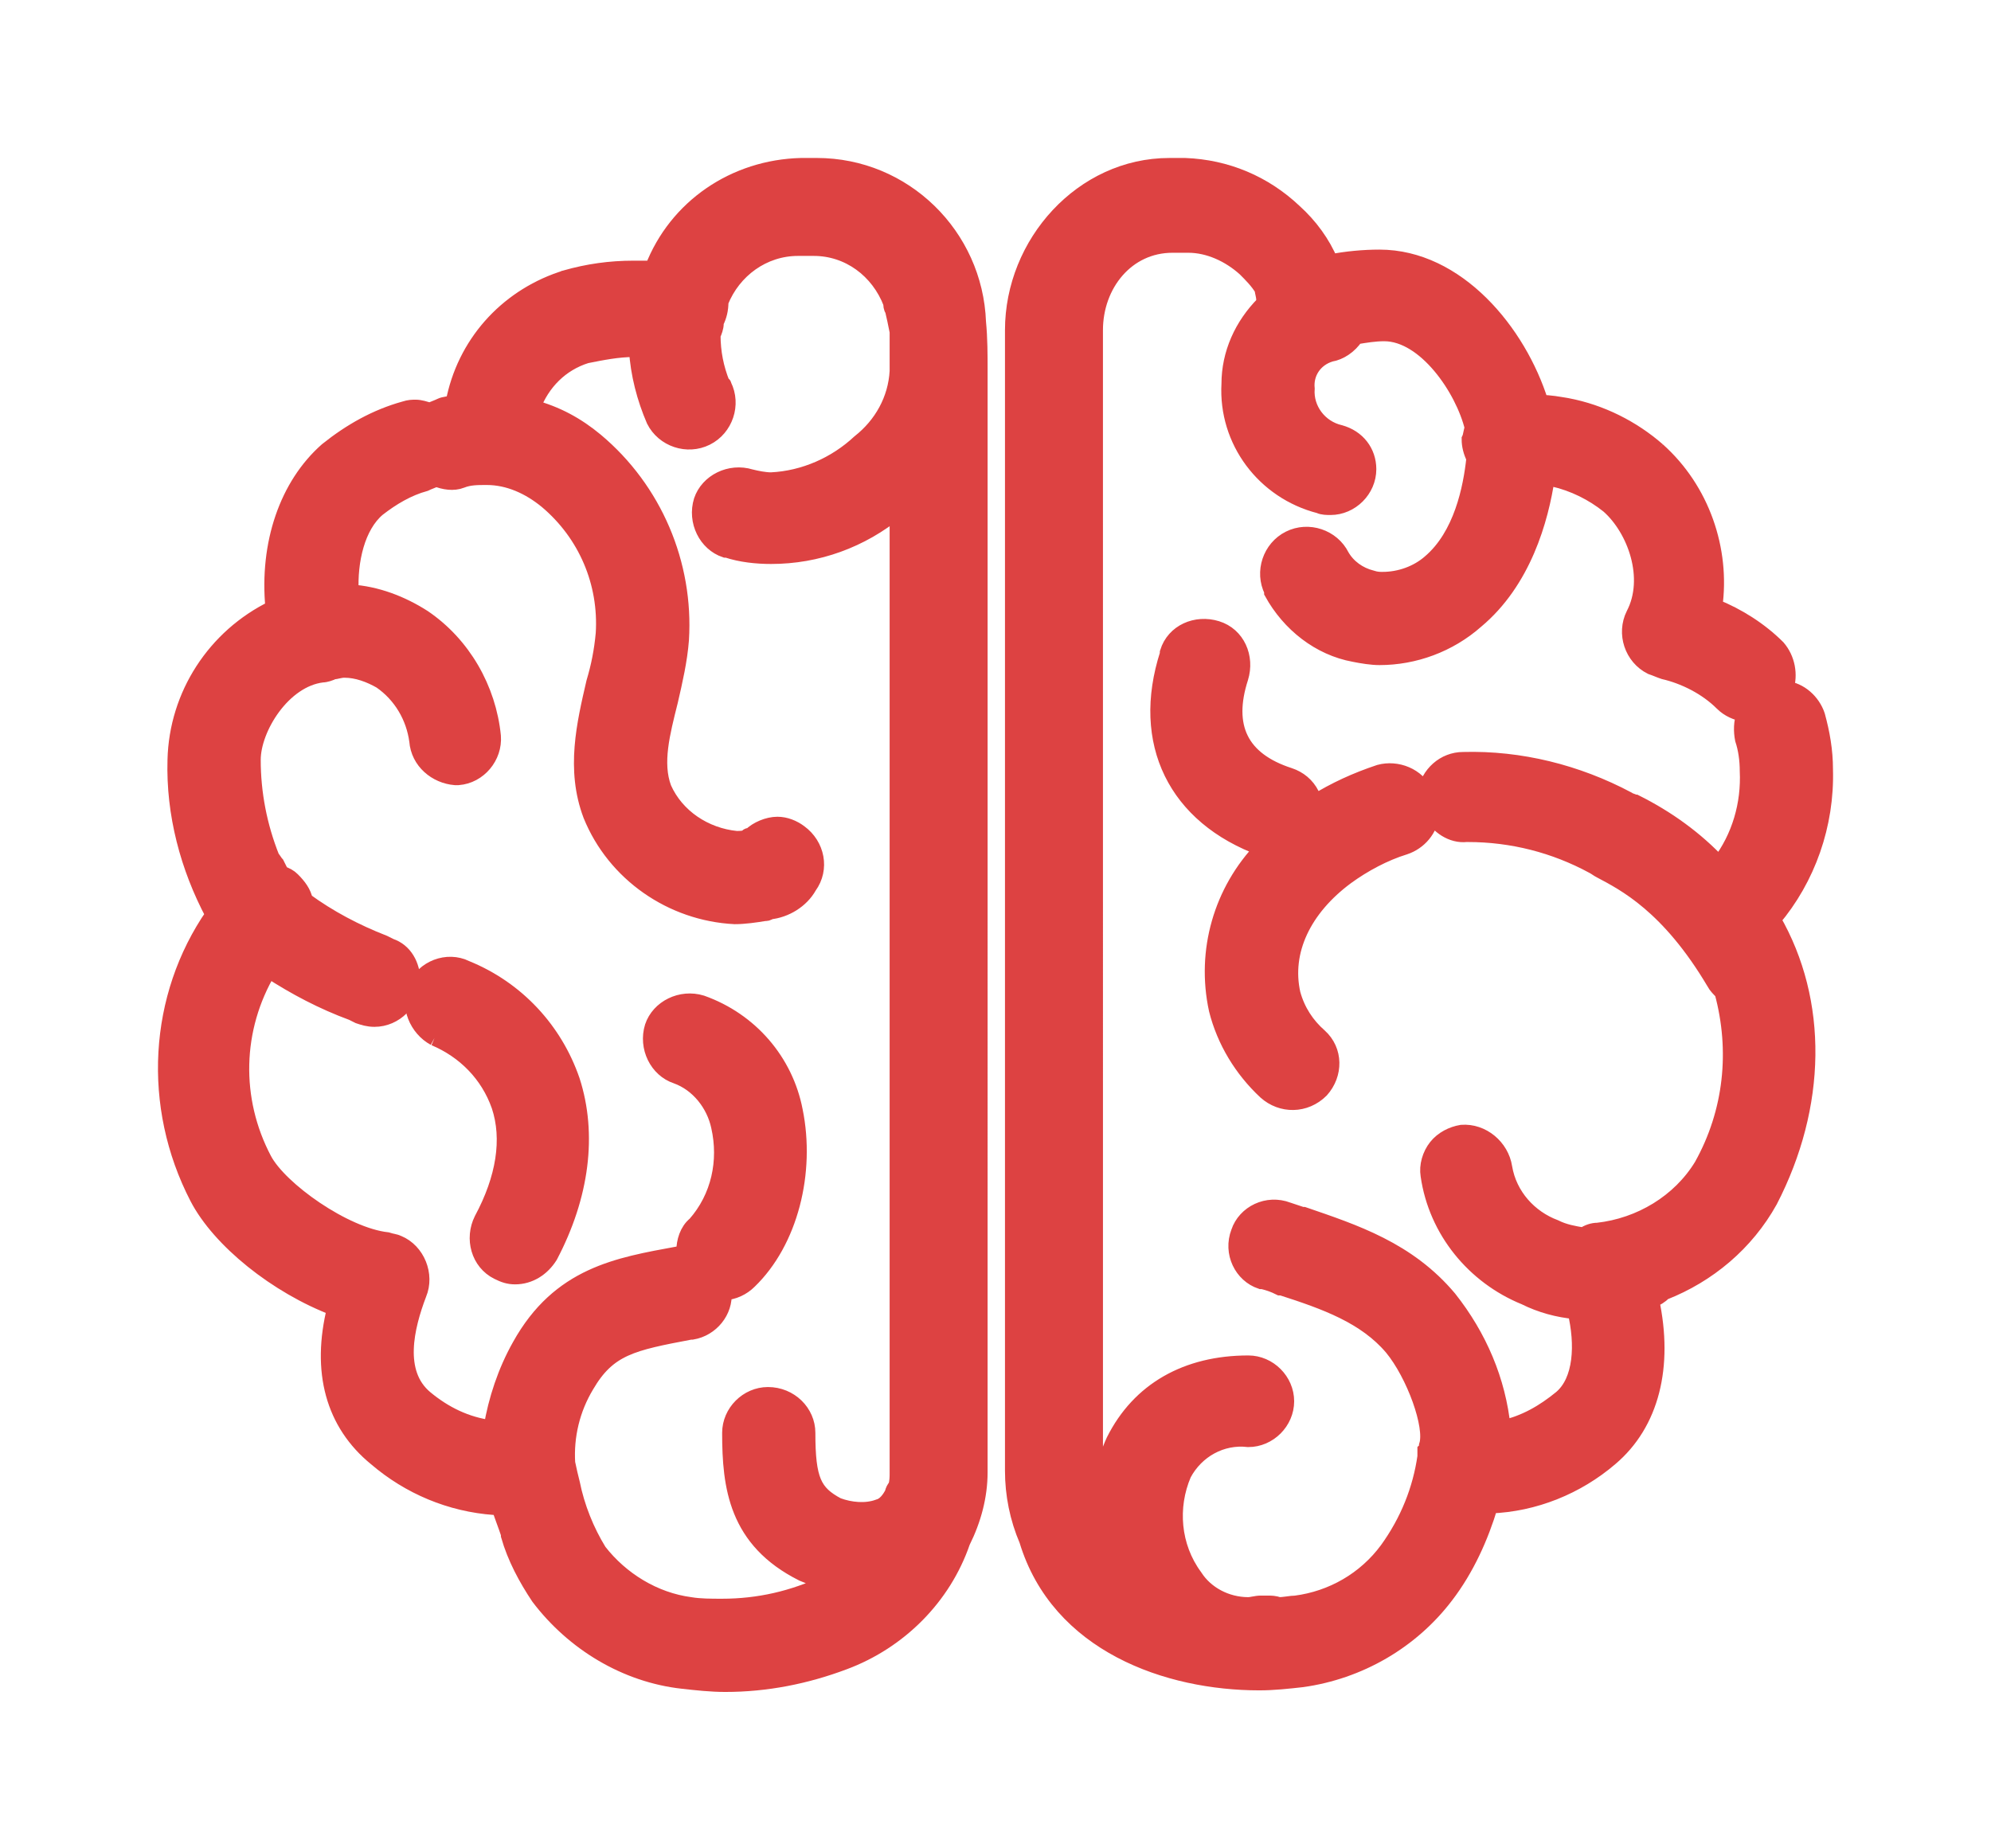 <svg xmlns="http://www.w3.org/2000/svg" xmlns:xlink="http://www.w3.org/1999/xlink" x="0px" y="0px" viewBox="0 0 126 117" style="enable-background:new 0 0 126 117;" xml:space="preserve" width="126"  height="117" ><path d="M12.5,75.8c1.4,2.7,5,5.6,8.7,7c-1,4-0.1,7.3,2.6,9.5c2.1,1.8,4.7,2.9,7.5,3.1c0.1,0,0.2,0,0.3,0 c0.2,0.6,0.4,1.1,0.6,1.7c0,0,0,0.1,0,0.1c0.4,1.4,1.1,2.7,1.9,3.9c2.2,2.9,5.5,4.9,9.1,5.3c0.9,0.1,1.8,0.2,2.7,0.2 c2.6,0,5.1-0.5,7.5-1.4c3.5-1.3,6.3-4.1,7.5-7.6c0.7-1.4,1.1-2.9,1.1-4.4V23.4c0-0.9,0-2-0.1-3c-0.2-5.5-4.7-9.9-10.2-9.9h-1 c-4.2,0.1-7.9,2.6-9.4,6.5c-0.4,0-0.8,0-1.2,0c-1.5,0-2.9,0.2-4.3,0.6c-0.1,0-0.2,0.1-0.3,0.1c-3.5,1.2-6.1,4.1-6.8,7.8 c-0.3,0.1-0.6,0.1-0.8,0.2c-0.2,0.1-0.5,0.2-0.7,0.3c-0.3-0.1-0.6-0.2-0.9-0.2c-0.2,0-0.4,0-0.7,0.1c-1.8,0.5-3.4,1.4-4.9,2.6 c-2.5,2.2-3.8,5.9-3.4,10c-3.7,1.8-6.1,5.5-6.2,9.6c-0.1,3.4,0.8,6.8,2.4,9.8C9.9,63.1,9.5,70,12.5,75.8 M24.7,59.9l-0.4-0.2 c-1.8-0.7-3.5-1.6-5-2.7c-0.1-0.5-0.4-0.9-0.8-1.3c-0.2-0.2-0.4-0.3-0.7-0.4c-0.1-0.2-0.2-0.4-0.3-0.6c-0.1-0.1-0.2-0.3-0.3-0.4 c-0.8-2-1.2-4.1-1.2-6.2c0-2,1.9-5.1,4.4-5.4c0.2,0,0.5-0.1,0.7-0.2c0.2,0,0.4-0.1,0.7-0.1c0.8,0,1.6,0.3,2.3,0.7 c1.3,0.9,2.1,2.3,2.3,3.8c0.1,1.3,1.2,2.2,2.4,2.3c0.1,0,0.1,0,0.2,0c1.3-0.1,2.3-1.3,2.2-2.6c-0.3-3-1.9-5.8-4.4-7.5 c-1.4-0.9-3-1.5-4.6-1.6c-0.1-2,0.4-4.2,1.7-5.3c0.9-0.7,1.9-1.3,3-1.6c0.2-0.1,0.5-0.2,0.7-0.3c0.5,0.2,1.1,0.3,1.6,0.1 c0.5-0.2,1-0.2,1.6-0.2c1.4,0,2.7,0.6,3.8,1.5c2.5,2.1,3.8,5.2,3.6,8.4c-0.1,1.1-0.3,2.1-0.6,3.1c-0.6,2.6-1.3,5.5-0.2,8.4 c1.5,3.7,5.1,6.2,9.1,6.4c0.6,0,1.3-0.1,1.9-0.2c0.1,0,0.2,0,0.3-0.1c1-0.1,2-0.7,2.5-1.6c0.8-1.1,0.5-2.6-0.6-3.4 c-0.4-0.3-0.9-0.5-1.4-0.5c-0.6,0-1.3,0.3-1.7,0.7c-0.1,0-0.2,0-0.2,0.1c-0.2,0.1-0.5,0.1-0.7,0.1c-2-0.2-3.8-1.4-4.6-3.2 c-0.6-1.6-0.1-3.5,0.4-5.5c0.3-1.3,0.6-2.6,0.7-3.9c0.3-4.8-1.7-9.5-5.4-12.6c-1.2-1-2.5-1.7-4-2.1c0.6-1.6,1.8-2.8,3.4-3.3 c1-0.2,2-0.4,3-0.4c0.1,0,0.1,0,0.2,0c0.1,1.6,0.5,3.1,1.1,4.5c0.6,1.2,2.1,1.7,3.3,1.1c1.2-0.6,1.7-2.1,1.1-3.3c0,0,0-0.1-0.1-0.1 c-0.4-1-0.6-2-0.6-3.1c0.1-0.2,0.2-0.5,0.2-0.7c0,0,0-0.1,0-0.1c0.2-0.4,0.3-0.8,0.3-1.3c0.8-2,2.7-3.4,4.9-3.4h1 c2.2,0,4.1,1.4,4.9,3.5c0,0.1,0,0.3,0.1,0.4c0.1,0.4,0.2,0.9,0.3,1.4c0,0,0,0.1,0,0.1v2.4c-0.1,1.8-1,3.4-2.4,4.5 c-1.5,1.4-3.5,2.3-5.6,2.4c-0.4,0-0.9-0.1-1.3-0.2c-1.3-0.4-2.7,0.3-3.1,1.5c-0.4,1.3,0.3,2.7,1.5,3.1c0,0,0.1,0,0.1,0 c0.9,0.3,1.9,0.4,2.8,0.4c2.9,0,5.7-1,8-2.9v60.9c0,0.3,0,0.6-0.1,0.9c-0.1,0.1-0.2,0.3-0.2,0.4c-0.2,0.4-0.5,0.8-0.9,0.9 c-0.8,0.3-1.8,0.2-2.6-0.1c-1.5-0.8-1.9-1.6-1.9-4.6c0-1.3-1.1-2.4-2.5-2.4c-1.3,0-2.4,1.1-2.4,2.4c0,3.4,0.4,6.8,4.6,8.9 c0.5,0.2,1,0.4,1.5,0.6c-2.1,1-4.3,1.5-6.6,1.5c-0.7,0-1.4,0-2-0.1c-2.3-0.3-4.4-1.6-5.8-3.4c-0.8-1.3-1.4-2.8-1.7-4.3 c-0.1-0.4-0.2-0.8-0.3-1.3c-0.1-1.7,0.3-3.4,1.2-4.9c1.4-2.4,2.9-2.7,6.6-3.4l0.1,0c1.2-0.2,2.1-1.3,2-2.5c0.6,0,1.2-0.3,1.6-0.7 c2.6-2.5,3.7-6.9,2.9-10.8c-0.6-3.1-2.8-5.7-5.9-6.8c-1.3-0.4-2.7,0.3-3.1,1.5c-0.4,1.3,0.3,2.7,1.5,3.1c1.4,0.5,2.4,1.8,2.7,3.2 c0.5,2.2,0,4.5-1.5,6.2c-0.5,0.4-0.7,1.1-0.7,1.7c0,0.1,0,0.1,0,0.2c-0.1,0-0.2,0-0.3,0l-0.1,0c-3.8,0.7-7.5,1.3-10,5.8 c-0.9,1.6-1.5,3.4-1.8,5.2c-1.6-0.2-3-0.9-4.2-1.9c-1.9-1.6-1.2-4.5-0.4-6.6c0.5-1.2-0.1-2.7-1.3-3.2c-0.2-0.1-0.4-0.1-0.7-0.2 c-2.7-0.3-6.8-3.2-7.8-5.1c-2-3.8-1.9-8.3,0.3-12c1.7,1.1,3.4,2,5.3,2.7l0.4,0.2c0.3,0.1,0.6,0.2,1,0.2c1.3,0,2.4-1.1,2.4-2.4 C26.1,61.1,25.6,60.2,24.7,59.9" stroke="#DD4242" fill="#DD4242"></path><path d="M104.9,28.5c-1.6-1.4-3.6-2.4-5.7-2.8c-0.6-0.1-1.1-0.2-1.7-0.2c-1.4-4.5-5.3-9.2-10.2-9.2 c-1,0-2.1,0.1-3.1,0.3c-0.5-1.2-1.3-2.3-2.3-3.2c-1.9-1.8-4.3-2.8-6.9-2.9h-1c-5.5,0-9.9,4.9-9.9,10.4v72.2c0,1.5,0.3,3,0.9,4.4 c2,6.6,8.9,9,14.7,9c0.9,0,1.8-0.1,2.7-0.2c3.6-0.5,6.9-2.4,9.1-5.3c1.3-1.7,2.2-3.7,2.8-5.7c2.8-0.1,5.5-1.2,7.6-3 c2.6-2.2,3.5-5.8,2.6-10c0.3-0.1,0.6-0.3,0.8-0.5c2.8-1.1,5.2-3.1,6.7-5.8c3.1-6,3.2-12.6,0.2-17.8c2.2-2.6,3.4-6,3.3-9.5 c0-1.2-0.2-2.3-0.5-3.4c-0.3-0.9-1.1-1.6-2-1.7c0.3-0.9,0.1-1.9-0.5-2.6c-1.1-1.1-2.5-2-4-2.6C109,34.8,107.7,31,104.9,28.5  M109,44.5c0.4,0.4,0.9,0.6,1.4,0.7c-0.2,0.5-0.2,1.1-0.1,1.6c0.2,0.6,0.3,1.3,0.3,2c0.1,2.1-0.5,4.2-1.8,5.9 c-1.5-1.6-3.3-2.9-5.3-3.9l-0.1,0c-0.1-0.1-0.3-0.1-0.4-0.2c-3.2-1.7-6.8-2.6-10.4-2.5c-1.2,0-2.2,0.9-2.4,2.1 c-0.5-1.1-1.8-1.6-2.9-1.3c-1.5,0.5-2.8,1.1-4.1,1.9c0-0.2-0.1-0.3-0.2-0.5c-0.3-0.6-0.8-1-1.4-1.2c-3.1-1-4.1-3.1-3.1-6.2 c0.4-1.3-0.2-2.7-1.5-3.1c-1.3-0.4-2.7,0.2-3.1,1.5c0,0,0,0,0,0.1c-1.8,5.6,0.5,10.3,6,12.3c-2.6,2.7-3.7,6.5-2.9,10.2 c0.5,2,1.6,3.8,3.1,5.2c1,0.9,2.5,0.9,3.5-0.1c0.9-1,0.9-2.5-0.1-3.4c-0.8-0.7-1.4-1.6-1.7-2.7c-0.6-2.7,0.7-5.4,3.4-7.4 c1.1-0.8,2.4-1.5,3.7-1.9c0.9-0.3,1.6-1.1,1.7-2.1c0.4,0.8,1.3,1.4,2.2,1.3h0.1c2.8,0,5.5,0.7,7.9,2c0.2,0.1,0.3,0.2,0.5,0.3 c1.5,0.8,4.3,2.2,7.2,7.1c0.1,0.2,0.3,0.4,0.5,0.6c1,3.7,0.6,7.6-1.3,11c-1.4,2.3-3.9,3.8-6.6,4.1c-0.3,0-0.6,0.1-0.9,0.3 c-0.6-0.1-1.2-0.2-1.8-0.5c-1.6-0.6-2.9-2-3.2-3.8c-0.2-1.3-1.4-2.3-2.7-2.2c-0.6,0.1-1.2,0.4-1.6,0.9c-0.4,0.5-0.6,1.2-0.5,1.8 c0.5,3.5,2.9,6.4,6.1,7.7c1,0.5,2.1,0.8,3.2,0.9c0.5,2.1,0.4,4.4-0.9,5.5c-1.1,0.9-2.3,1.6-3.7,1.9c-0.3-3-1.5-5.8-3.4-8.2 c-2.6-3.1-6-4.2-9.2-5.3l-0.1,0l-0.9-0.3c-1.3-0.5-2.7,0.2-3.1,1.4c-0.5,1.3,0.2,2.7,1.4,3.1c0,0,0.1,0,0.1,0 c0.4,0.1,0.7,0.2,1.1,0.4l0.1,0c2.8,0.9,5.3,1.8,7,3.8c1.4,1.7,2.6,5,2.2,6.2l0,0c0,0,0,0,0,0c0,0.1,0,0.2-0.1,0.3c0,0,0,0,0,0.1 c0,0.1,0,0.2,0,0.3c-0.3,2.1-1.1,4.1-2.4,5.9c-1.4,1.9-3.5,3.1-5.8,3.4c-0.3,0-0.7,0.1-1.1,0.1c-0.2-0.1-0.5-0.1-0.7-0.1 c-0.1,0-0.3,0-0.4,0c-0.3,0-0.6,0.1-0.8,0.1c-1.4,0-2.7-0.7-3.4-1.8c-1.4-1.9-1.6-4.4-0.7-6.5c0.8-1.5,2.4-2.4,4.1-2.2 c1.3,0,2.4-1.1,2.4-2.4c0-1.3-1.1-2.4-2.4-2.4l0,0c-3.9,0-6.9,1.7-8.5,4.9c-0.6,1.3-0.9,2.8-0.9,4.2c-0.2-0.7-0.3-1.4-0.3-2.2V20.9 c0-2.9,2-5.4,4.9-5.4h1c1.3,0,2.6,0.6,3.6,1.5c0.4,0.4,0.8,0.8,1.1,1.3c0,0.2,0.1,0.4,0.1,0.7c0,0.1,0,0.2,0,0.2 c-1.4,1.4-2.2,3.2-2.2,5.1c-0.2,3.6,2.2,6.8,5.7,7.7c0.2,0.1,0.5,0.1,0.7,0.1c1.3,0,2.4-1.1,2.4-2.4c0-1.1-0.7-2-1.8-2.3 c-1.3-0.3-2.2-1.5-2.1-2.8c-0.1-1,0.5-1.9,1.5-2.2c0.6-0.1,1.2-0.5,1.6-1.1c0.6-0.1,1.2-0.2,1.8-0.2c2.6,0,5,3.5,5.6,6 c-0.1,0.2-0.1,0.5-0.2,0.7c0,0.4,0.1,0.8,0.3,1.2c-0.2,1.9-0.8,4.9-2.8,6.6c-0.8,0.7-1.9,1.1-3,1.1c-0.2,0-0.4,0-0.7-0.1 c-0.8-0.2-1.5-0.7-1.9-1.4c-0.6-1.2-2.1-1.7-3.3-1.1c-1.2,0.6-1.7,2.1-1.1,3.3c0,0,0,0.1,0,0.1c1.1,2,3,3.5,5.2,3.9 c0.5,0.1,1.1,0.2,1.6,0.2c2.2,0,4.4-0.8,6.1-2.3c3-2.5,4.1-6.4,4.5-9.1c0.1,0,0.3,0,0.4,0.1c1.3,0.3,2.5,0.9,3.5,1.7 c1.7,1.5,2.8,4.6,1.6,6.9c-0.6,1.2-0.1,2.7,1.1,3.3c0.3,0.1,0.5,0.2,0.8,0.3C106.6,42.8,108,43.5,109,44.5" stroke="#DD4242" fill="#DD4242"></path><path d="M27.5,65.7c1.9,0.8,3.4,2.3,4.1,4.3c0.7,2.1,0.3,4.6-1.1,7.2c-0.6,1.2-0.2,2.7,1,3.3c0,0,0,0,0,0 c0.4,0.2,0.7,0.3,1.1,0.3c0.9,0,1.7-0.5,2.2-1.3c2-3.8,2.5-7.7,1.4-11.1c-1.1-3.2-3.5-5.8-6.7-7.1c-1.2-0.6-2.7,0-3.2,1.2 C25.8,63.7,26.4,65.1,27.5,65.7" stroke="#DD4242" fill="#DD4242"></path></svg>